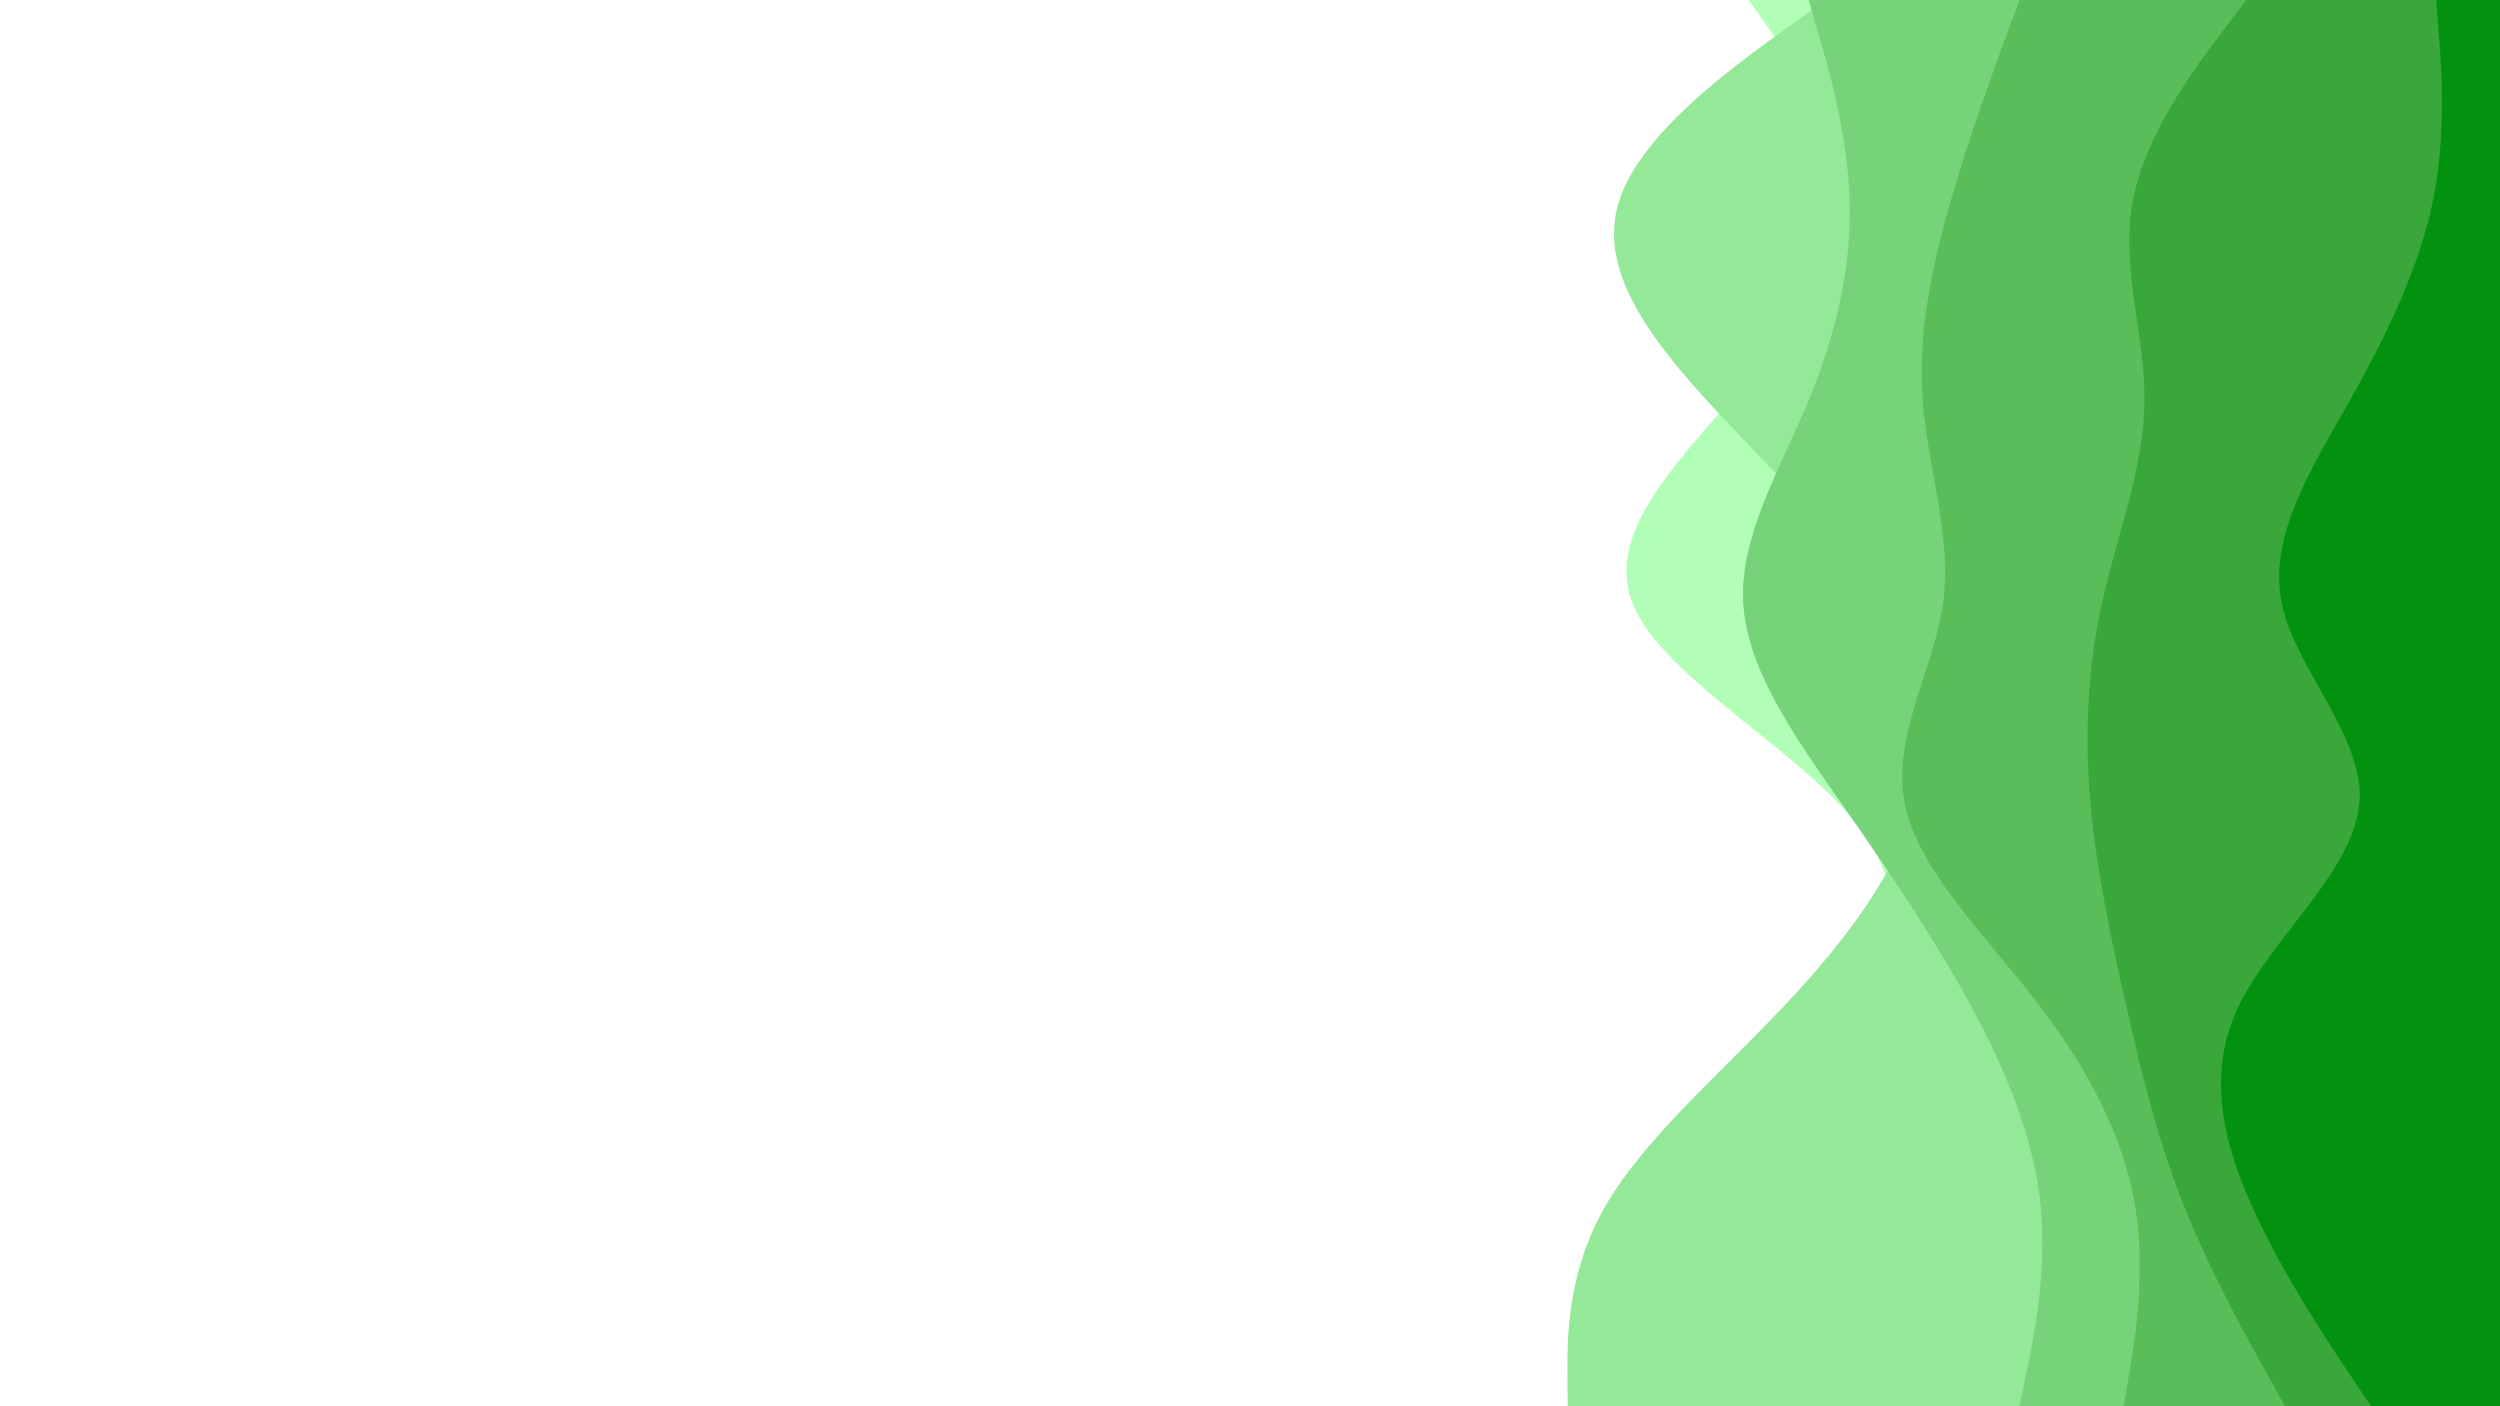 <svg id="visual" viewBox="0 0 1920 1080" width="1920" height="1080" xmlns="http://www.w3.org/2000/svg" xmlns:xlink="http://www.w3.org/1999/xlink" version="1.1"><rect x="0" y="0" width="1920" height="1080" fill="#ffffff"></rect><path d="M1302 1080L1283 1054.3C1264 1028.7 1226 977.3 1255 925.8C1284 874.3 1380 822.7 1424.2 771.2C1468.3 719.7 1460.7 668.3 1412 617C1363.3 565.7 1273.7 514.3 1253.7 463C1233.7 411.7 1283.3 360.3 1327.8 308.8C1372.3 257.3 1411.7 205.7 1413.3 154.2C1415 102.7 1379 51.3 1361 25.7L1343 0L1920 0L1920 25.7C1920 51.3 1920 102.7 1920 154.2C1920 205.7 1920 257.3 1920 308.8C1920 360.3 1920 411.7 1920 463C1920 514.3 1920 565.7 1920 617C1920 668.3 1920 719.7 1920 771.2C1920 822.7 1920 874.3 1920 925.8C1920 977.3 1920 1028.7 1920 1054.3L1920 1080Z" fill="#b1ffb7"></path><path d="M1204 1080L1203.8 1054.3C1203.7 1028.7 1203.3 977.3 1233.2 925.8C1263 874.3 1323 822.7 1371.5 771.2C1420 719.7 1457 668.3 1471.7 617C1486.3 565.7 1478.7 514.3 1446.8 463C1415 411.7 1359 360.3 1312 308.8C1265 257.3 1227 205.7 1243.5 154.2C1260 102.7 1331 51.3 1366.5 25.7L1402 0L1920 0L1920 25.7C1920 51.3 1920 102.7 1920 154.2C1920 205.7 1920 257.3 1920 308.8C1920 360.3 1920 411.7 1920 463C1920 514.3 1920 565.7 1920 617C1920 668.3 1920 719.7 1920 771.2C1920 822.7 1920 874.3 1920 925.8C1920 977.3 1920 1028.7 1920 1054.3L1920 1080Z" fill="#94e998"></path><path d="M1551 1080L1556.3 1054.3C1561.7 1028.7 1572.3 977.3 1567.2 925.8C1562 874.3 1541 822.7 1513 771.2C1485 719.7 1450 668.3 1414.2 617C1378.3 565.7 1341.7 514.3 1338.8 463C1336 411.7 1367 360.3 1388.5 308.8C1410 257.3 1422 205.7 1420.5 154.2C1419 102.7 1404 51.3 1396.5 25.7L1389 0L1920 0L1920 25.7C1920 51.3 1920 102.7 1920 154.2C1920 205.7 1920 257.3 1920 308.8C1920 360.3 1920 411.7 1920 463C1920 514.3 1920 565.7 1920 617C1920 668.3 1920 719.7 1920 771.2C1920 822.7 1920 874.3 1920 925.8C1920 977.3 1920 1028.7 1920 1054.3L1920 1080Z" fill="#77d379"></path><path d="M1631 1080L1635.3 1054.3C1639.7 1028.7 1648.3 977.3 1639.7 925.8C1631 874.3 1605 822.7 1565.5 771.2C1526 719.7 1473 668.3 1462.8 617C1452.7 565.7 1485.3 514.3 1492.3 463C1499.3 411.7 1480.7 360.3 1476.7 308.8C1472.7 257.3 1483.3 205.7 1498.2 154.2C1513 102.7 1532 51.3 1541.5 25.7L1551 0L1920 0L1920 25.7C1920 51.3 1920 102.7 1920 154.2C1920 205.7 1920 257.3 1920 308.8C1920 360.3 1920 411.7 1920 463C1920 514.3 1920 565.7 1920 617C1920 668.3 1920 719.7 1920 771.2C1920 822.7 1920 874.3 1920 925.8C1920 977.3 1920 1028.7 1920 1054.3L1920 1080Z" fill="#59bd59"></path><path d="M1755 1080L1740.7 1054.3C1726.3 1028.7 1697.7 977.3 1677.2 925.8C1656.7 874.3 1644.3 822.7 1632.7 771.2C1621 719.7 1610 668.3 1605.5 617C1601 565.7 1603 514.3 1614.3 463C1625.7 411.7 1646.3 360.3 1647 308.8C1647.7 257.3 1628.3 205.7 1638 154.2C1647.7 102.7 1686.3 51.3 1705.7 25.7L1725 0L1920 0L1920 25.7C1920 51.3 1920 102.7 1920 154.2C1920 205.7 1920 257.3 1920 308.8C1920 360.3 1920 411.7 1920 463C1920 514.3 1920 565.7 1920 617C1920 668.3 1920 719.7 1920 771.2C1920 822.7 1920 874.3 1920 925.8C1920 977.3 1920 1028.7 1920 1054.3L1920 1080Z" fill="#39a739"></path><path d="M1821 1080L1803.8 1054.3C1786.7 1028.7 1752.3 977.3 1729.3 925.8C1706.3 874.3 1694.7 822.7 1720 771.2C1745.3 719.7 1807.7 668.3 1812 617C1816.3 565.7 1762.7 514.3 1752.3 463C1742 411.7 1775 360.3 1804 308.8C1833 257.3 1858 205.7 1868.5 154.2C1879 102.7 1875 51.3 1873 25.7L1871 0L1920 0L1920 25.7C1920 51.3 1920 102.7 1920 154.2C1920 205.7 1920 257.3 1920 308.8C1920 360.3 1920 411.7 1920 463C1920 514.3 1920 565.7 1920 617C1920 668.3 1920 719.7 1920 771.2C1920 822.7 1920 874.3 1920 925.8C1920 977.3 1920 1028.7 1920 1054.3L1920 1080Z" fill="#039210"></path></svg>
